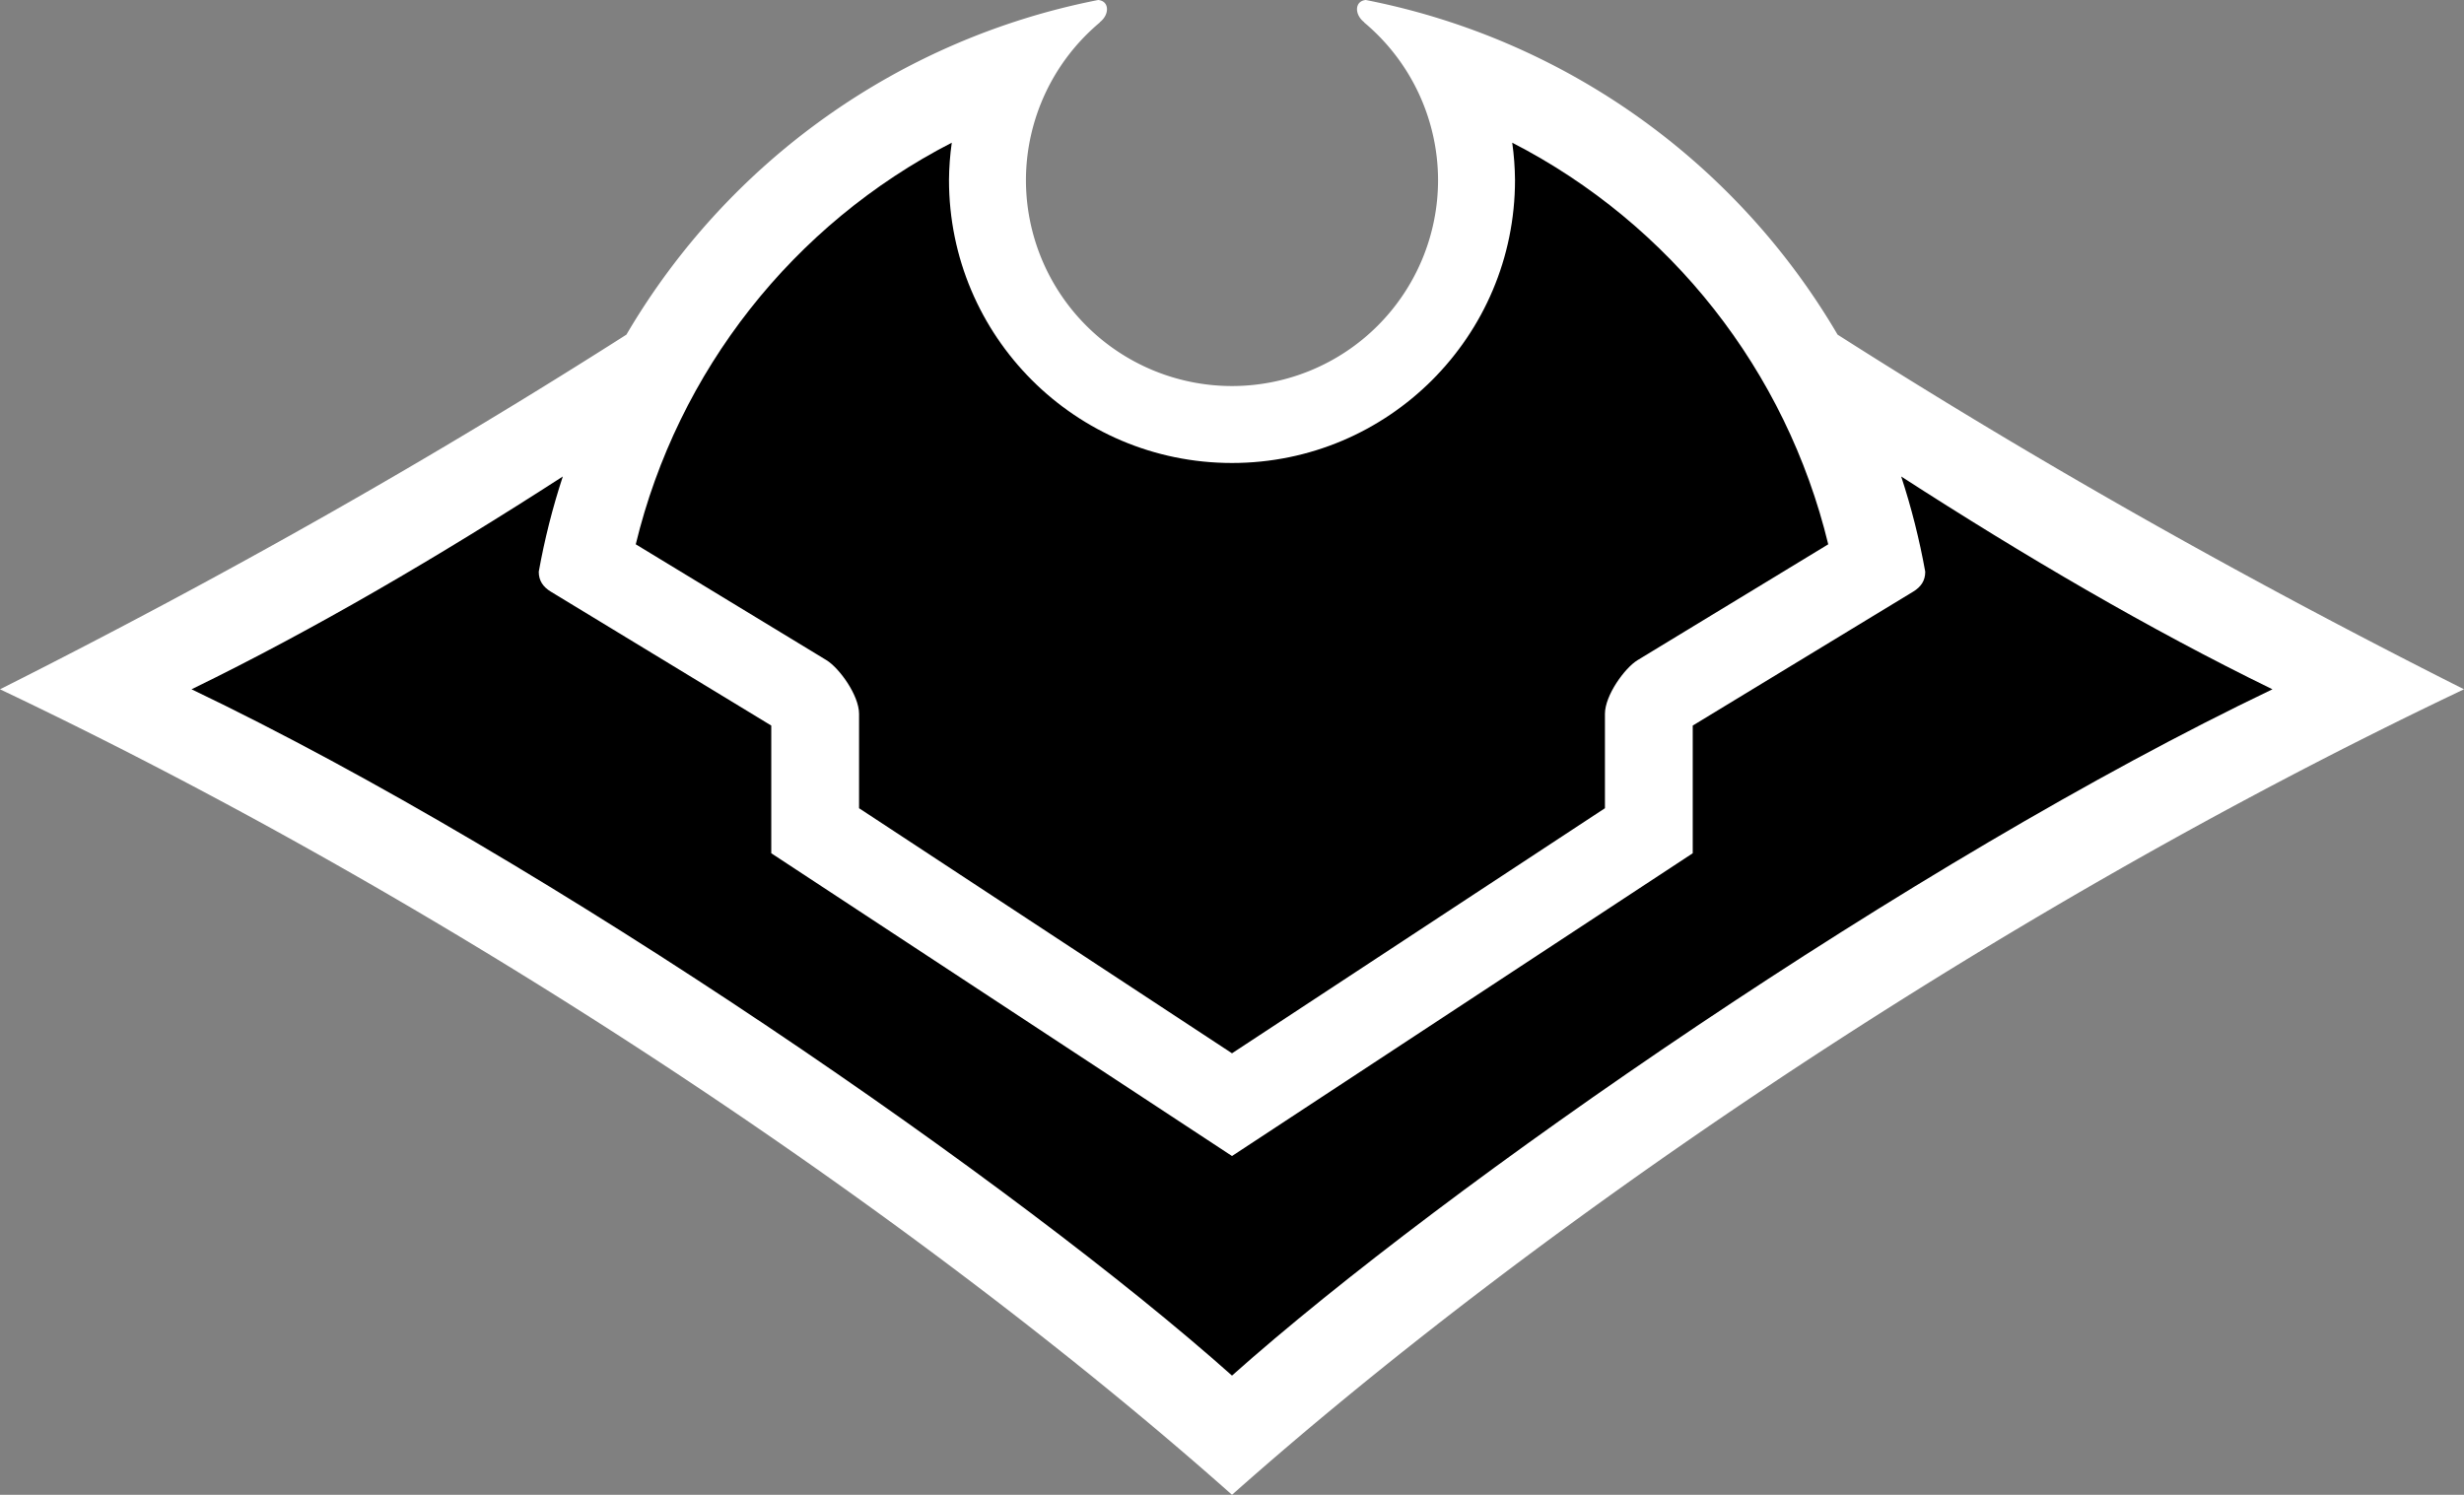 <?xml version="1.0" encoding="UTF-8" standalone="no"?>
<svg
   width="849"
   height="515.104"
   version="1.1"
   id="svg3"
   xmlns="http://www.w3.org/2000/svg"
   xmlns:svg="http://www.w3.org/2000/svg">
  <rect width="100%" height="100%" fill="#808080" stroke="none"/>
  <defs
     id="defs3" />
  <path
     d="M 378.391,0 A 242.5,242.5 0 0 0 215.842,115.312 C 149.958,157.319 79.014,197.751 0,237.527 168.5,317.592 324.795,426.541 424.5,515.104 524.205,426.541 680.5,317.592 849,237.527 769.986,197.751 699.042,157.319 633.158,115.312 A 242.5,242.5 0 0 0 470.609,0 c -3.847,0.334 -4.038,4.955 -0.557,7.658 -0.008,0.026 -0.018,0.045 -0.027,0.07 A 71,71 0 0 1 495.5,62.027 a 71,71 0 0 1 -71,71 71,71 0 0 1 -71,-71 71,71 0 0 1 25.475,-54.299 c -0.009,-0.025 -0.019,-0.044 -0.027,-0.07 3.481,-2.703 3.291,-7.324 -0.557,-7.658 z"
     style="fill:#ffffff"
     id="path1" />
  <path
     d="m 327.943,49.17 c -54.672,28.131 -94.412,78.642 -108.887,138.398 7.44,4.52 44.173,26.837 65.697,39.914 C 289.175,230.168 296,239.604 296,245.992 v 32.518 L 424.5,362.963 553,278.51 v -32.518 c 0,-6.388 6.825,-15.824 11.246,-18.51 21.524,-13.077 58.257,-35.394 65.697,-39.914 C 615.468,127.812 575.728,77.301 521.057,49.17 c 0.603,4.26 0.923,8.555 0.959,12.857 -5e-4,53.856 -43.659,97.516 -97.516,97.516 -53.856,0 -97.515,-43.659 -97.516,-97.516 0.036,-4.302 0.356,-8.597 0.959,-12.857 z M 213.195,229.521 c -0.181,2.666 -0.311,5.335 -0.391,8.006 0.077,4.763 0.315,9.521 0.713,14.268 z m 422.609,0 -0.322,22.273 c 0.398,-4.746 0.636,-9.505 0.713,-14.268 -0.08,-2.671 -0.21,-5.34 -0.391,-8.006 z"
     id="path2" />
  <path
     d="M 193.926,164.199 C 151.529,191.559 108.601,216.767 66,237.527 c 123.751,59.161 285.443,171.357 358.5,236.5 73.057,-65.143 234.749,-177.339 358.5,-236.5 -42.601,-20.761 -85.529,-45.968 -127.926,-73.328 3.525,10.732 6.296,21.697 8.293,32.814 0.01,3.087 -1.502,5.252 -4.119,6.842 l -75.998,46.172 v 44 L 424.5,398.363 265.75,294.027 v -44 l -75.998,-46.172 c -2.617,-1.59 -4.126,-3.755 -4.119,-6.842 1.997,-11.118 4.768,-22.083 8.293,-32.814 z"
     id="path3" />
</svg>
